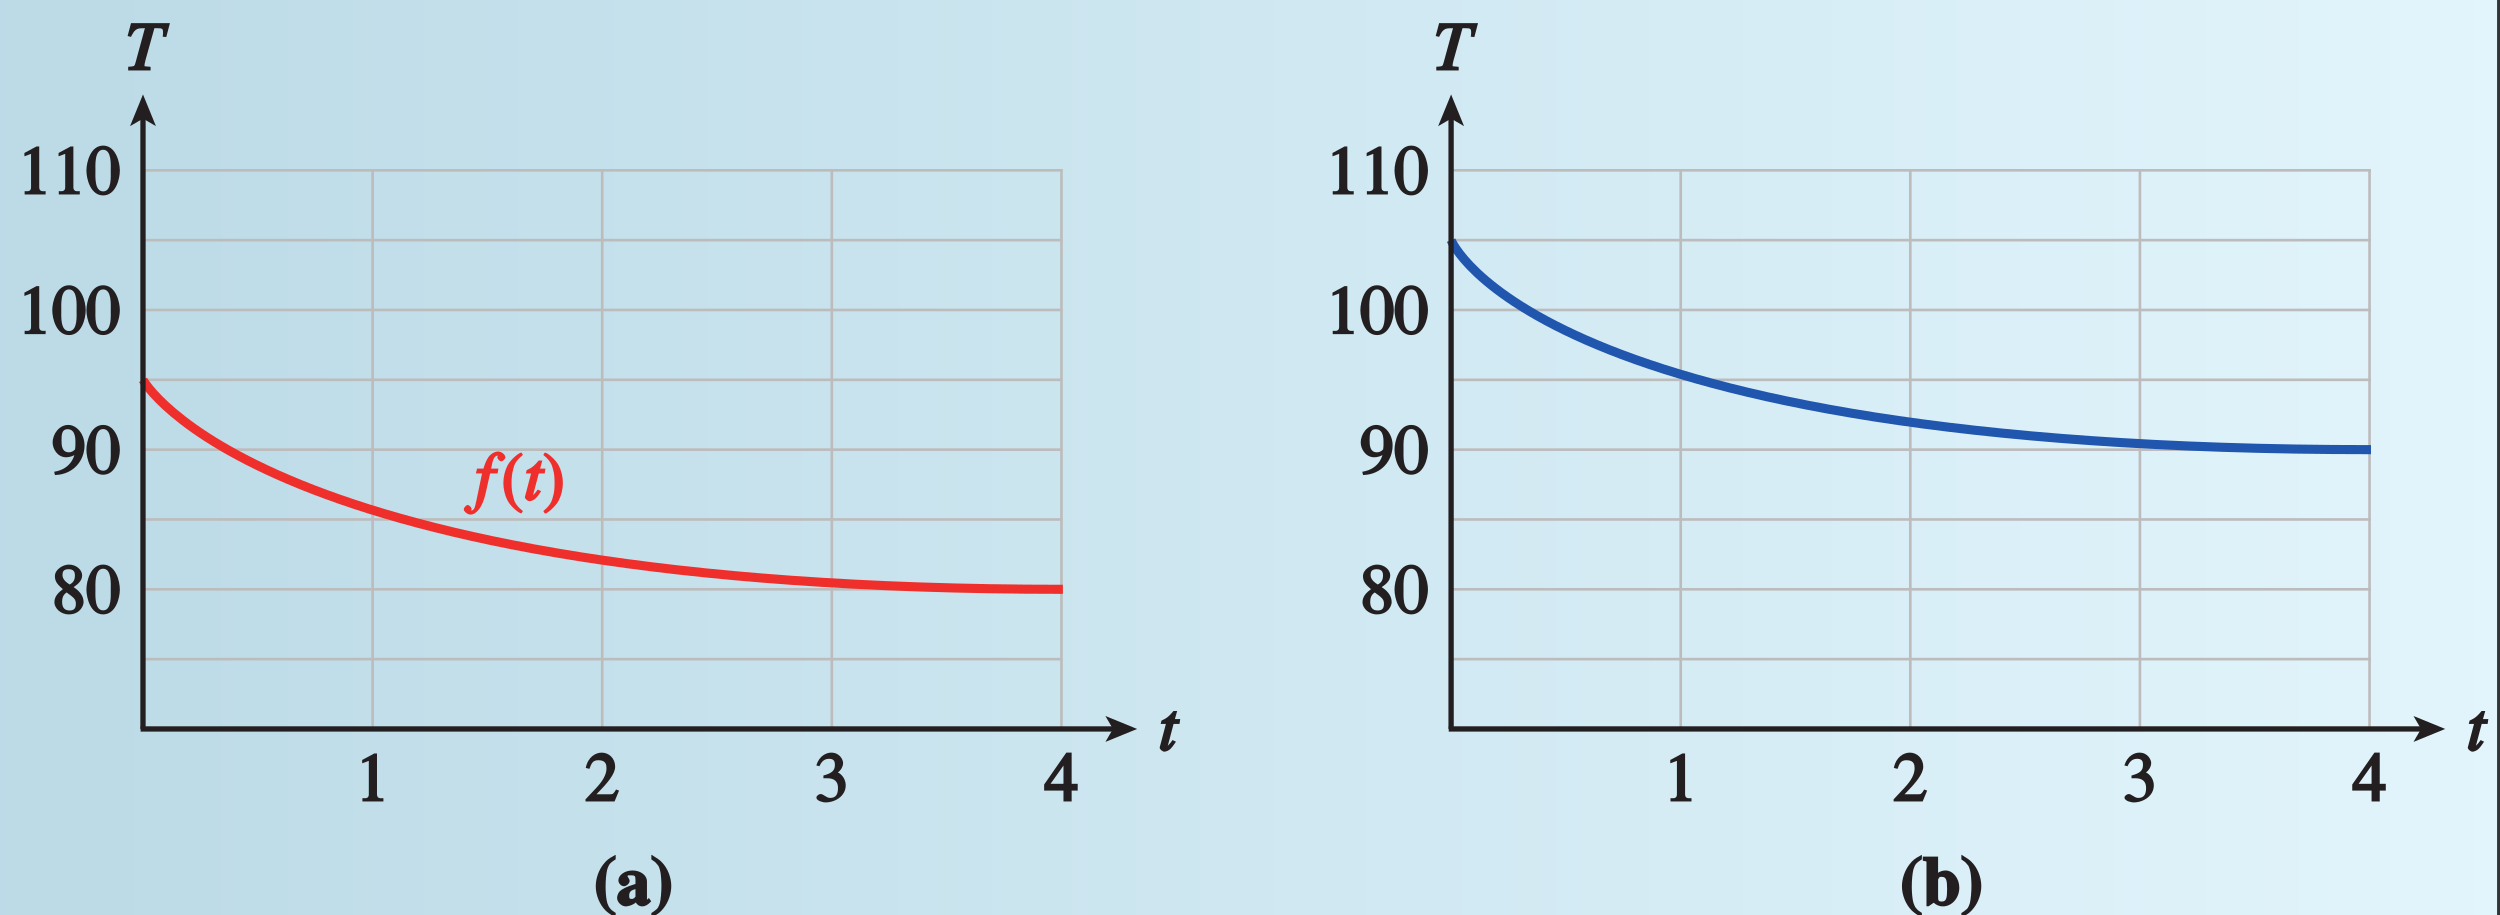 <?xml version="1.0" encoding="UTF-8"?>
<svg xmlns="http://www.w3.org/2000/svg" xmlns:xlink="http://www.w3.org/1999/xlink" width="329.386pt" height="120.586pt" viewBox="0 0 329.386 120.586" version="1.1">
<rect x="0" y="0" width="329.386" height="120.586" fill="#333333" stroke="none"/>
<defs>
<g>
<symbol overflow="visible" id="glyph0-0">
<path style="stroke:none;" d=""/>
</symbol>
<symbol overflow="visible" id="glyph0-1">
<path style="stroke:none;" d="M 1.812 -2.859 C 2.828 -2.109 3.156 -1.938 3.156 -1.266 C 3.156 -0.641 2.891 -0.391 2.328 -0.391 C 1.609 -0.391 1.344 -0.844 1.344 -1.531 C 1.344 -2.359 1.734 -2.609 1.938 -2.766 Z M 1.562 -3.297 C 0.781 -2.703 0.328 -2.234 0.328 -1.453 C 0.328 -0.75 1.094 0.125 2.219 0.125 C 3.703 0.125 4.172 -1.016 4.172 -1.484 C 4.172 -2.094 3.891 -2.797 2.859 -3.469 C 3.203 -3.719 3.984 -4.188 3.984 -5.016 C 3.984 -5.703 3.266 -6.438 2.234 -6.438 C 1.469 -6.438 0.391 -5.812 0.391 -4.906 C 0.391 -4.172 0.797 -3.766 1.438 -3.203 Z M 2.453 -3.75 C 2.141 -3.938 1.391 -4.359 1.391 -5.062 C 1.391 -5.484 1.516 -5.828 2.188 -5.828 C 2.875 -5.828 3.031 -5.484 3.031 -4.984 C 3.031 -4.188 2.578 -3.953 2.344 -3.812 Z M 2.453 -3.75 "/>
</symbol>
<symbol overflow="visible" id="glyph0-2">
<path style="stroke:none;" d="M 2.25 -5.891 C 3.406 -5.891 3.25 -3.812 3.25 -3.156 C 3.25 -2.406 3.406 -0.406 2.25 -0.406 C 1.094 -0.406 1.234 -2.391 1.234 -3.156 C 1.234 -3.812 1.094 -5.891 2.25 -5.891 Z M 2.25 -6.438 C 0.594 -6.438 0.047 -4.25 0.047 -3.156 C 0.047 -2.031 0.594 0.125 2.25 0.125 C 3.906 0.125 4.453 -2.031 4.453 -3.156 C 4.453 -4.25 3.906 -6.438 2.25 -6.438 Z M 2.25 -6.438 "/>
</symbol>
<symbol overflow="visible" id="glyph0-3">
<path style="stroke:none;" d="M 2.672 -6.328 L 2.469 -6.328 L 0.875 -5.469 L 0.875 -5.031 L 1.562 -5.281 C 1.812 -5.375 1.75 -5.391 1.75 -5.219 L 1.75 -0.938 C 1.75 -0.312 1.203 -0.438 0.906 -0.438 L 0.906 0 L 3.672 0 L 3.672 -0.438 C 3.391 -0.438 2.828 -0.312 2.828 -0.938 L 2.828 -6.328 Z M 2.672 -6.328 "/>
</symbol>
<symbol overflow="visible" id="glyph0-4">
<path style="stroke:none;" d="M 4.281 -1.5 L 4.078 -1.578 C 3.688 -0.938 3.641 -0.953 3.281 -0.953 L 1.5 -0.953 C 3.031 -2.516 3.953 -3.641 3.953 -4.594 C 3.953 -5.688 3.125 -6.438 2.188 -6.438 C 1.391 -6.438 0.375 -5.891 0.078 -4.422 L 0.562 -4.297 C 0.828 -4.953 0.938 -5.438 1.75 -5.438 C 2.797 -5.438 2.812 -4.766 2.812 -4.344 C 2.812 -3.594 2.375 -2.766 1.5 -1.828 L 0.047 -0.281 L 0.047 0 L 3.875 0 L 4.469 -1.438 Z M 4.281 -1.5 "/>
</symbol>
<symbol overflow="visible" id="glyph0-5">
<path style="stroke:none;" d="M 0.641 -4.703 C 0.781 -4.953 1.047 -5.625 1.875 -5.625 C 2.531 -5.625 2.656 -5.281 2.656 -4.828 C 2.656 -4 2.156 -3.703 1.141 -3.422 L 1.141 -3.062 L 1.625 -3.062 C 2.562 -3.062 3.062 -2.656 3.062 -1.797 C 3.062 -1.047 2.859 -0.469 2.031 -0.469 C 1.5 -0.469 1.172 -0.984 0.766 -0.984 C 0.594 -0.984 0.219 -0.781 0.219 -0.516 C 0.219 -0.047 1.172 0.125 1.391 0.125 C 2.797 0.125 4.078 -0.797 4.078 -2.109 C 4.078 -3.281 3.156 -3.797 3.047 -3.828 C 3.438 -4.109 3.734 -4.594 3.734 -5.078 C 3.734 -5.453 3.328 -6.438 2.172 -6.438 C 1.562 -6.438 0.594 -6.047 0.203 -4.75 L 0.625 -4.641 Z M 0.641 -4.703 "/>
</symbol>
<symbol overflow="visible" id="glyph0-6">
<path style="stroke:none;" d="M 3.438 -6.438 L 2.891 -6.438 L -0.031 -2.234 L -0.031 -1.438 L 2.516 -1.438 L 2.516 0 L 3.594 0 L 3.594 -1.438 L 4.391 -1.438 L 4.391 -2.328 L 3.594 -2.328 L 3.594 -6.438 Z M 2.688 -2.328 L 0.812 -2.328 L 2.797 -5.125 L 2.516 -5.219 L 2.516 -2.328 Z M 2.688 -2.328 "/>
</symbol>
<symbol overflow="visible" id="glyph0-7">
<path style="stroke:none;" d="M 0.547 0.156 C 2.797 0.047 4.297 -1.703 4.297 -3.734 C 4.297 -5.234 3.266 -6.438 2.156 -6.438 C 0.984 -6.438 0.094 -5.281 0.094 -4.094 C 0.094 -3.344 0.688 -2.172 1.891 -2.172 C 2.344 -2.172 2.922 -2.359 3.328 -2.703 L 3.047 -2.828 C 3 -2.578 2.688 -0.641 0.297 -0.266 L 0.406 0.172 Z M 3.109 -3.266 C 2.812 -2.953 2.547 -2.828 2.25 -2.828 C 1.297 -2.828 1.266 -3.75 1.266 -4.422 C 1.266 -5.172 1.312 -5.875 2.062 -5.875 C 3.234 -5.875 3.094 -4.312 3.094 -3.734 C 3.094 -3.547 3.062 -3.359 3.047 -3.203 Z M 3.109 -3.266 "/>
</symbol>
<symbol overflow="visible" id="glyph0-8">
<path style="stroke:none;" d="M 2.812 1.328 C 1.75 0.484 1.719 -0.125 1.609 -0.516 C 1.453 -1.016 1.391 -1.625 1.391 -2.297 C 1.391 -2.984 1.453 -3.594 1.609 -4.094 C 1.719 -4.484 1.75 -5.094 2.891 -6 L 2.703 -6.312 C 2.422 -6.344 1.297 -5.453 0.859 -4.609 C 0.531 -3.984 0.312 -3.125 0.312 -2.297 C 0.312 -1.484 0.531 -0.625 0.859 0 C 1.297 0.844 2.422 1.734 2.703 1.703 L 2.891 1.391 Z M 2.812 1.328 "/>
</symbol>
<symbol overflow="visible" id="glyph0-9">
<path style="stroke:none;" d="M 0.359 1.719 C 0.547 1.734 1.672 0.844 2.109 0 C 2.438 -0.625 2.656 -1.484 2.656 -2.297 C 2.656 -3.125 2.438 -3.984 2.109 -4.609 C 1.672 -5.453 0.547 -6.344 0.266 -6.312 L 0.078 -6 C 1.203 -5.094 1.234 -4.484 1.359 -4.094 C 1.516 -3.594 1.562 -2.984 1.562 -2.297 C 1.562 -1.625 1.516 -1.047 1.359 -0.547 C 1.234 -0.156 1.203 0.484 0.078 1.391 L 0.266 1.703 Z M 0.359 1.719 "/>
</symbol>
<symbol overflow="visible" id="glyph1-0">
<path style="stroke:none;" d=""/>
</symbol>
<symbol overflow="visible" id="glyph1-1">
<path style="stroke:none;" d="M 5.703 -6.234 L 0.781 -6.234 L 0.328 -4.531 L 0.781 -4.422 C 0.844 -4.547 0.859 -4.609 0.891 -4.656 C 0.984 -4.828 1.078 -4.984 1.156 -5.094 C 1.219 -5.172 1.297 -5.25 1.391 -5.328 C 1.688 -5.547 1.859 -5.562 2.656 -5.562 L 2.609 -5.562 L 1.359 -0.984 C 1.234 -0.516 1.203 -0.547 0.406 -0.484 L 0.406 0 L 3.359 0 L 3.359 -0.469 L 3.125 -0.5 C 2.969 -0.516 2.828 -0.516 2.734 -0.531 C 2.641 -0.547 2.578 -0.562 2.594 -0.547 C 2.531 -0.578 2.562 -0.562 2.562 -0.719 C 2.562 -0.844 2.578 -0.906 2.641 -1.141 L 2.656 -1.25 L 3.859 -5.562 L 4.234 -5.562 C 4.891 -5.562 5 -5.516 5 -4.984 C 5 -4.906 4.984 -4.781 4.984 -4.641 L 4.938 -4.453 L 5.422 -4.391 L 5.906 -6.234 Z M 5.703 -6.234 "/>
</symbol>
<symbol overflow="visible" id="glyph1-2">
<path style="stroke:none;" d="M 0.312 -3.562 L 0.906 -3.562 L 0.156 0.047 C -0.047 1.016 -0.156 1.328 -0.547 1.328 C -0.641 1.328 -0.547 1.438 -0.547 1.359 C -0.547 1.328 -0.594 1.438 -0.578 1.406 L -0.562 1.375 C -0.531 1.328 -0.469 1.172 -0.469 1.109 C -0.469 0.922 -0.797 0.594 -0.984 0.594 C -1.172 0.594 -1.5 0.938 -1.5 1.156 C -1.5 1.453 -1.016 1.859 -0.609 1.859 C 0.188 1.859 0.984 0.812 1.359 -0.859 L 1.969 -3.562 L 2.953 -3.562 L 3.062 -4.203 L 2.094 -4.203 L 2.094 -4.156 C 2.328 -5.422 2.516 -5.906 2.984 -5.906 C 3.109 -5.906 3.016 -6.031 3.016 -5.969 C 3.016 -5.938 3.062 -6.047 3.047 -6.016 C 2.984 -5.922 2.922 -5.766 2.922 -5.688 C 2.922 -5.469 3.234 -5.156 3.438 -5.156 C 3.641 -5.156 3.984 -5.484 3.984 -5.688 C 3.984 -6.016 3.484 -6.453 3.047 -6.453 C 2.562 -6.453 2.031 -6.141 1.719 -5.672 C 1.453 -5.234 1.281 -4.859 1.094 -4.203 L 0.25 -4.203 L 0.094 -3.562 Z M 0.312 -3.562 "/>
</symbol>
<symbol overflow="visible" id="glyph1-3">
<path style="stroke:none;" d="M 2.656 -4.203 L 2.156 -4.203 L 2.453 -5.266 L 1.969 -5.266 C 1.5 -4.688 1.172 -4.406 0.828 -4.219 L 0.391 -4 L 0.281 -3.562 L 0.969 -3.562 L 0.359 -1.234 C 0.344 -1.219 0.344 -1.172 0.328 -1.125 C 0.188 -0.625 0.172 -0.578 0.156 -0.484 L 0.156 -0.422 C 0.156 -0.219 0.516 0.094 0.766 0.094 C 1.016 0.094 1.391 -0.078 1.609 -0.312 C 1.797 -0.5 1.875 -0.609 2.297 -1.219 L 1.844 -1.438 C 1.672 -1.172 1.453 -0.922 1.281 -0.75 C 1.203 -0.672 1.266 -0.688 1.203 -0.688 C 1.109 -0.688 1.234 -0.578 1.234 -0.672 C 1.234 -0.688 1.234 -0.719 1.234 -0.734 L 1.984 -3.562 L 2.766 -3.562 L 2.859 -4.203 Z M 2.656 -4.203 "/>
</symbol>
<symbol overflow="visible" id="glyph2-0">
<path style="stroke:none;" d=""/>
</symbol>
<symbol overflow="visible" id="glyph2-1">
<path style="stroke:none;" d="M 2.656 -6.547 C 1.953 -6.172 1.703 -5.969 1.266 -5.422 C 0.641 -4.625 0.266 -3.547 0.266 -2.516 C 0.266 -1.359 0.766 -0.141 1.531 0.641 C 1.844 0.938 2.062 1.109 2.891 1.609 L 2.891 0.984 C 2.469 0.719 2.328 0.609 2.172 0.406 C 2.047 0.25 1.984 0.203 1.906 -0.016 C 1.734 -0.391 1.672 -0.766 1.609 -1.391 C 1.578 -1.781 1.562 -2.141 1.562 -2.469 C 1.562 -3.297 1.641 -4.172 1.766 -4.703 C 1.812 -4.844 1.859 -5 1.938 -5.172 C 2.078 -5.484 2.234 -5.609 2.516 -5.828 C 2.609 -5.891 2.719 -5.969 2.891 -6.078 L 2.891 -6.672 Z M 2.656 -6.547 "/>
</symbol>
<symbol overflow="visible" id="glyph2-2">
<path style="stroke:none;" d="M 4.156 -0.875 L 4.125 -0.844 C 4.062 -0.781 4.125 -0.797 4.062 -0.797 C 3.938 -0.797 4.016 -0.703 4.016 -0.844 L 4.016 -3.188 C 4.016 -3.953 3.188 -4.609 2.109 -4.609 C 1.078 -4.609 0.25 -3.984 0.25 -3.297 C 0.25 -2.922 0.609 -2.531 0.984 -2.531 C 1.344 -2.531 1.734 -2.922 1.734 -3.234 C 1.734 -3.359 1.641 -3.562 1.5 -3.766 C 1.438 -3.844 1.453 -3.766 1.453 -3.812 C 1.453 -4 1.578 -3.969 1.875 -3.969 C 2.422 -3.969 2.5 -3.906 2.5 -3.344 L 2.5 -2.828 L 2.438 -2.812 C 1.281 -2.453 0.734 -2.172 0.406 -1.844 C 0.219 -1.625 0.078 -1.281 0.078 -1 C 0.078 -0.453 0.641 0.125 1.219 0.125 C 1.5 0.125 1.922 0 2.172 -0.141 C 2.359 -0.234 2.469 -0.312 2.562 -0.406 C 2.594 -0.219 2.938 0.125 3.391 0.125 C 3.766 0.125 4.141 -0.062 4.578 -0.547 L 4.266 -0.984 Z M 2.5 -2.375 L 2.5 -1.156 C 2.281 -0.906 2.219 -0.859 2 -0.859 C 1.734 -0.859 1.672 -0.922 1.672 -1.281 C 1.672 -1.812 1.922 -2 2.5 -2.156 Z M 2.5 -2.375 "/>
</symbol>
<symbol overflow="visible" id="glyph2-3">
<path style="stroke:none;" d="M 0.328 1.469 C 1.031 1.094 1.281 0.891 1.719 0.344 C 2.344 -0.453 2.719 -1.531 2.719 -2.562 C 2.719 -3.719 2.219 -4.953 1.453 -5.719 C 1.156 -6.016 0.922 -6.188 0.094 -6.688 L 0.094 -6.062 C 0.516 -5.797 0.656 -5.672 0.812 -5.469 C 0.938 -5.312 1.016 -5.266 1.094 -5.062 C 1.25 -4.672 1.328 -4.297 1.375 -3.656 C 1.406 -3.281 1.422 -2.938 1.422 -2.594 C 1.422 -1.781 1.344 -0.875 1.219 -0.328 C 1.172 -0.188 1.125 -0.031 1.047 0.125 C 0.906 0.453 0.75 0.531 0.469 0.75 C 0.375 0.812 0.266 0.891 0.094 1 L 0.094 1.594 Z M 0.328 1.469 "/>
</symbol>
<symbol overflow="visible" id="glyph2-4">
<path style="stroke:none;" d="M 0.016 -6.25 L 0.016 -5.891 L 0.188 -5.859 C 0.562 -5.781 0.5 -5.859 0.5 -5.516 L 0.5 0.109 L 0.781 0.109 L 1.453 -0.359 C 1.797 -0.047 2.203 0.125 2.656 0.125 C 3.859 0.125 4.828 -0.984 4.828 -2.344 C 4.828 -3.562 4 -4.609 3 -4.609 C 2.562 -4.609 2.141 -4.406 2.031 -4.297 L 2.031 -6.438 L 0.016 -6.438 Z M 2.031 -3.406 C 2.203 -3.797 2.234 -3.766 2.531 -3.766 C 3.094 -3.766 3.219 -3.344 3.219 -2.172 C 3.219 -0.906 3.094 -0.516 2.516 -0.516 C 2.141 -0.516 2.031 -0.609 2.031 -1.047 Z M 2.031 -3.406 "/>
</symbol>
</g>
<clipPath id="clip1">
  <path d="M 0 0 L 329 0 L 329 120.586 L 0 120.586 Z M 0 0 "/>
</clipPath>
<linearGradient id="linear0" gradientUnits="userSpaceOnUse" x1="8.557" y1="128" x2="241.486" y2="128" gradientTransform="matrix(1.414,0,0,0.991,-12.1,-108.388)">
<stop offset="0" style="stop-color:rgb(73.636%,85.677%,90.463%);stop-opacity:1;"/>
<stop offset="0.031" style="stop-color:rgb(73.865%,85.837%,90.593%);stop-opacity:1;"/>
<stop offset="0.062" style="stop-color:rgb(74.324%,86.157%,90.854%);stop-opacity:1;"/>
<stop offset="0.094" style="stop-color:rgb(74.785%,86.478%,91.113%);stop-opacity:1;"/>
<stop offset="0.125" style="stop-color:rgb(75.247%,86.798%,91.374%);stop-opacity:1;"/>
<stop offset="0.156" style="stop-color:rgb(75.711%,87.12%,91.635%);stop-opacity:1;"/>
<stop offset="0.188" style="stop-color:rgb(76.173%,87.442%,91.895%);stop-opacity:1;"/>
<stop offset="0.219" style="stop-color:rgb(76.64%,87.764%,92.155%);stop-opacity:1;"/>
<stop offset="0.25" style="stop-color:rgb(77.109%,88.086%,92.416%);stop-opacity:1;"/>
<stop offset="0.281" style="stop-color:rgb(77.576%,88.409%,92.677%);stop-opacity:1;"/>
<stop offset="0.312" style="stop-color:rgb(78.047%,88.733%,92.938%);stop-opacity:1;"/>
<stop offset="0.344" style="stop-color:rgb(78.519%,89.056%,93.201%);stop-opacity:1;"/>
<stop offset="0.375" style="stop-color:rgb(78.992%,89.38%,93.462%);stop-opacity:1;"/>
<stop offset="0.406" style="stop-color:rgb(79.466%,89.705%,93.723%);stop-opacity:1;"/>
<stop offset="0.438" style="stop-color:rgb(79.942%,90.031%,93.985%);stop-opacity:1;"/>
<stop offset="0.469" style="stop-color:rgb(80.42%,90.356%,94.246%);stop-opacity:1;"/>
<stop offset="0.5" style="stop-color:rgb(80.898%,90.681%,94.507%);stop-opacity:1;"/>
<stop offset="0.531" style="stop-color:rgb(81.378%,91.008%,94.769%);stop-opacity:1;"/>
<stop offset="0.562" style="stop-color:rgb(81.86%,91.335%,95.032%);stop-opacity:1;"/>
<stop offset="0.594" style="stop-color:rgb(82.343%,91.661%,95.294%);stop-opacity:1;"/>
<stop offset="0.625" style="stop-color:rgb(82.826%,91.989%,95.557%);stop-opacity:1;"/>
<stop offset="0.656" style="stop-color:rgb(83.313%,92.317%,95.819%);stop-opacity:1;"/>
<stop offset="0.688" style="stop-color:rgb(83.8%,92.647%,96.082%);stop-opacity:1;"/>
<stop offset="0.719" style="stop-color:rgb(84.288%,92.975%,96.344%);stop-opacity:1;"/>
<stop offset="0.75" style="stop-color:rgb(84.778%,93.304%,96.606%);stop-opacity:1;"/>
<stop offset="0.781" style="stop-color:rgb(85.269%,93.634%,96.87%);stop-opacity:1;"/>
<stop offset="0.812" style="stop-color:rgb(85.76%,93.964%,97.133%);stop-opacity:1;"/>
<stop offset="0.844" style="stop-color:rgb(86.255%,94.295%,97.397%);stop-opacity:1;"/>
<stop offset="0.875" style="stop-color:rgb(86.751%,94.626%,97.661%);stop-opacity:1;"/>
<stop offset="0.906" style="stop-color:rgb(87.247%,94.957%,97.923%);stop-opacity:1;"/>
<stop offset="0.938" style="stop-color:rgb(87.746%,95.288%,98.187%);stop-opacity:1;"/>
<stop offset="0.969" style="stop-color:rgb(88.245%,95.621%,98.451%);stop-opacity:1;"/>
<stop offset="1" style="stop-color:rgb(88.745%,95.953%,98.715%);stop-opacity:1;"/>
</linearGradient>
<clipPath id="clip2">
  <path d="M 78 112 L 89 112 L 89 120.586 L 78 120.586 Z M 78 112 "/>
</clipPath>
<clipPath id="clip3">
  <path d="M 250 112 L 262 112 L 262 120.586 L 250 120.586 Z M 250 112 "/>
</clipPath>
</defs>
<g id="surface1">
<g clip-path="url(#clip1)" clip-rule="nonzero">
<path style=" stroke:none;fill-rule:nonzero;fill:url(#linear0);" d="M 0 0 L 0 120.586 L 329.387 120.586 L 329.387 0 Z M 0 0 "/>
</g>
<path style="fill:none;stroke-width:0.35;stroke-linecap:butt;stroke-linejoin:miter;stroke:rgb(74.12%,73.648%,73.766%);stroke-opacity:1;stroke-miterlimit:4;" d="M 256.44 524.329 L 377.639 524.329 M 256.44 533.528 L 377.639 533.528 M 256.44 542.727 L 377.639 542.727 M 256.44 551.93 L 377.639 551.93 M 256.44 561.129 L 377.639 561.129 M 256.44 570.329 L 377.639 570.329 M 256.44 579.532 L 377.639 579.532 M 256.44 588.731 L 377.639 588.731 M 256.44 597.93 L 377.639 597.93 M 256.44 597.93 L 256.44 524.465 M 286.694 597.93 L 286.694 524.465 M 316.944 597.93 L 316.944 524.465 M 347.198 597.93 L 347.198 524.465 M 377.452 597.93 L 377.452 524.465 " transform="matrix(1,0,0,-1,-237.6,620.372)"/>
<g style="fill:rgb(13.73%,12.16%,12.549%);fill-opacity:1;">
  <use xlink:href="#glyph0-1" x="6.84" y="80.824"/>
  <use xlink:href="#glyph0-2" x="11.339" y="80.824"/>
</g>
<g style="fill:rgb(13.73%,12.16%,12.549%);fill-opacity:1;">
  <use xlink:href="#glyph0-3" x="46.843" y="105.599"/>
  <use xlink:href="#glyph0-4" x="77.095" y="105.599"/>
  <use xlink:href="#glyph0-5" x="107.348" y="105.599"/>
  <use xlink:href="#glyph0-6" x="137.601" y="105.599"/>
</g>
<g style="fill:rgb(13.73%,12.16%,12.549%);fill-opacity:1;">
  <use xlink:href="#glyph0-7" x="6.84" y="62.423"/>
  <use xlink:href="#glyph0-2" x="11.339" y="62.423"/>
</g>
<g style="fill:rgb(13.73%,12.16%,12.549%);fill-opacity:1;">
  <use xlink:href="#glyph0-3" x="2.34" y="44.023"/>
  <use xlink:href="#glyph0-2" x="6.84" y="44.023"/>
  <use xlink:href="#glyph0-2" x="11.339" y="44.023"/>
</g>
<g style="fill:rgb(13.73%,12.16%,12.549%);fill-opacity:1;">
  <use xlink:href="#glyph0-3" x="2.34" y="25.622"/>
  <use xlink:href="#glyph0-3" x="6.84" y="25.622"/>
  <use xlink:href="#glyph0-2" x="11.339" y="25.622"/>
</g>
<g style="fill:rgb(13.73%,12.16%,12.549%);fill-opacity:1;">
  <use xlink:href="#glyph1-1" x="16.482" y="9.28"/>
</g>
<g style="fill:rgb(93.61%,18.434%,17.378%);fill-opacity:1;">
  <use xlink:href="#glyph1-2" x="62.605" y="65.94"/>
</g>
<g style="fill:rgb(93.61%,18.434%,17.378%);fill-opacity:1;">
  <use xlink:href="#glyph0-8" x="66.007" y="65.94"/>
</g>
<g style="fill:rgb(93.61%,18.434%,17.378%);fill-opacity:1;">
  <use xlink:href="#glyph1-3" x="69.004" y="65.94"/>
</g>
<g style="fill:rgb(93.61%,18.434%,17.378%);fill-opacity:1;">
  <use xlink:href="#glyph0-9" x="71.506" y="65.94"/>
</g>
<g style="fill:rgb(13.73%,12.16%,12.549%);fill-opacity:1;">
  <use xlink:href="#glyph1-3" x="152.642" y="98.942"/>
</g>
<g clip-path="url(#clip2)" clip-rule="nonzero">
<g style="fill:rgb(13.73%,12.16%,12.549%);fill-opacity:1;">
  <use xlink:href="#glyph2-1" x="78.228" y="119.296"/>
  <use xlink:href="#glyph2-2" x="81.225" y="119.296"/>
  <use xlink:href="#glyph2-3" x="85.725" y="119.296"/>
</g>
</g>
<path style="fill:none;stroke-width:1.2;stroke-linecap:butt;stroke-linejoin:miter;stroke:rgb(93.61%,18.434%,17.378%);stroke-opacity:1;stroke-miterlimit:4;" d="M 256.44 570.329 C 256.44 570.329 271.373 542.727 377.639 542.727 " transform="matrix(1,0,0,-1,-237.6,620.372)"/>
<path style="fill:none;stroke-width:0.35;stroke-linecap:butt;stroke-linejoin:miter;stroke:rgb(74.12%,73.648%,73.766%);stroke-opacity:1;stroke-miterlimit:4;" d="M 428.788 524.329 L 549.987 524.329 M 428.788 533.528 L 549.987 533.528 M 428.788 542.727 L 549.987 542.727 M 428.788 551.93 L 549.987 551.93 M 428.788 561.129 L 549.987 561.129 M 428.788 570.329 L 549.987 570.329 M 428.788 579.532 L 549.987 579.532 M 428.788 588.731 L 549.987 588.731 M 428.788 597.93 L 549.987 597.93 M 428.788 597.93 L 428.788 524.465 M 459.041 597.93 L 459.041 524.465 M 489.291 597.93 L 489.291 524.465 M 519.545 597.93 L 519.545 524.465 M 549.799 597.93 L 549.799 524.465 " transform="matrix(1,0,0,-1,-237.6,620.372)"/>
<g style="fill:rgb(13.73%,12.16%,12.549%);fill-opacity:1;">
  <use xlink:href="#glyph0-1" x="179.187" y="80.824"/>
  <use xlink:href="#glyph0-2" x="183.687" y="80.824"/>
</g>
<g style="fill:rgb(13.73%,12.16%,12.549%);fill-opacity:1;">
  <use xlink:href="#glyph0-3" x="219.19" y="105.599"/>
  <use xlink:href="#glyph0-4" x="249.443" y="105.599"/>
  <use xlink:href="#glyph0-5" x="279.695" y="105.599"/>
  <use xlink:href="#glyph0-6" x="309.948" y="105.599"/>
</g>
<g style="fill:rgb(13.73%,12.16%,12.549%);fill-opacity:1;">
  <use xlink:href="#glyph0-7" x="179.187" y="62.423"/>
  <use xlink:href="#glyph0-2" x="183.687" y="62.423"/>
</g>
<g style="fill:rgb(13.73%,12.16%,12.549%);fill-opacity:1;">
  <use xlink:href="#glyph0-3" x="174.687" y="44.023"/>
  <use xlink:href="#glyph0-2" x="179.187" y="44.023"/>
  <use xlink:href="#glyph0-2" x="183.687" y="44.023"/>
</g>
<g style="fill:rgb(13.73%,12.16%,12.549%);fill-opacity:1;">
  <use xlink:href="#glyph0-3" x="174.687" y="25.622"/>
  <use xlink:href="#glyph0-3" x="179.187" y="25.622"/>
  <use xlink:href="#glyph0-2" x="183.687" y="25.622"/>
</g>
<g style="fill:rgb(13.73%,12.16%,12.549%);fill-opacity:1;">
  <use xlink:href="#glyph1-1" x="188.831" y="9.28"/>
</g>
<g style="fill:rgb(13.73%,12.16%,12.549%);fill-opacity:1;">
  <use xlink:href="#glyph1-3" x="324.99" y="98.943"/>
</g>
<g clip-path="url(#clip3)" clip-rule="nonzero">
<g style="fill:rgb(13.73%,12.16%,12.549%);fill-opacity:1;">
  <use xlink:href="#glyph2-1" x="250.324" y="119.297"/>
  <use xlink:href="#glyph2-4" x="253.321" y="119.297"/>
  <use xlink:href="#glyph2-3" x="258.325" y="119.297"/>
</g>
</g>
<path style="fill:none;stroke-width:1.2;stroke-linecap:butt;stroke-linejoin:miter;stroke:rgb(12.627%,33.806%,68.193%);stroke-opacity:1;stroke-miterlimit:4;" d="M 428.788 588.731 C 428.788 588.731 439.78 561.129 549.987 561.129 " transform="matrix(1,0,0,-1,-237.6,620.372)"/>
<path style="fill:none;stroke-width:0.7;stroke-linecap:butt;stroke-linejoin:miter;stroke:rgb(13.73%,12.16%,12.549%);stroke-opacity:1;stroke-miterlimit:4;" d="M 256.123 524.329 L 384.455 524.329 " transform="matrix(1,0,0,-1,-237.6,620.372)"/>
<path style=" stroke:none;fill-rule:nonzero;fill:rgb(13.73%,12.16%,12.549%);fill-opacity:1;" d="M 149.82 96.043 L 145.641 97.75 L 146.633 96.043 L 145.641 94.336 L 149.82 96.043 "/>
<path style="fill:none;stroke-width:0.7;stroke-linecap:butt;stroke-linejoin:miter;stroke:rgb(13.73%,12.16%,12.549%);stroke-opacity:1;stroke-miterlimit:4;" d="M 256.44 604.965 L 256.44 524.329 " transform="matrix(1,0,0,-1,-237.6,620.372)"/>
<path style=" stroke:none;fill-rule:nonzero;fill:rgb(13.73%,12.16%,12.549%);fill-opacity:1;" d="M 18.84 12.441 L 20.547 16.621 L 18.84 15.629 L 17.133 16.621 L 18.84 12.441 "/>
<path style="fill:none;stroke-width:0.7;stroke-linecap:butt;stroke-linejoin:miter;stroke:rgb(13.73%,12.16%,12.549%);stroke-opacity:1;stroke-miterlimit:4;" d="M 428.475 524.329 L 556.803 524.329 " transform="matrix(1,0,0,-1,-237.6,620.372)"/>
<path style=" stroke:none;fill-rule:nonzero;fill:rgb(13.73%,12.16%,12.549%);fill-opacity:1;" d="M 322.168 96.043 L 317.988 97.75 L 318.98 96.043 L 317.988 94.336 L 322.168 96.043 "/>
<path style="fill:none;stroke-width:0.7;stroke-linecap:butt;stroke-linejoin:miter;stroke:rgb(13.73%,12.16%,12.549%);stroke-opacity:1;stroke-miterlimit:4;" d="M 428.788 604.965 L 428.788 524.329 " transform="matrix(1,0,0,-1,-237.6,620.372)"/>
<path style=" stroke:none;fill-rule:nonzero;fill:rgb(13.73%,12.16%,12.549%);fill-opacity:1;" d="M 191.188 12.441 L 192.895 16.621 L 191.188 15.629 L 189.48 16.621 L 191.188 12.441 "/>
<path style="fill:none;stroke-width:0.5;stroke-linecap:butt;stroke-linejoin:miter;stroke:rgb(100%,100%,100%);stroke-opacity:1;stroke-miterlimit:10;" d="M 41.998 804.001 L 41.998 780.001 M -0.002 762.001 L 23.998 762.001 M 653.998 804.001 L 653.998 780.001 M 695.998 762.001 L 671.998 762.001 M 41.998 0.001 L 41.998 24.001 M -0.002 42.001 L 23.998 42.001 M 653.998 0.001 L 653.998 24.001 M 695.998 42.001 L 671.998 42.001 " transform="matrix(1,0,0,-1,-237.6,620.372)"/>
<path style="fill:none;stroke-width:0.25;stroke-linecap:butt;stroke-linejoin:miter;stroke:rgb(0%,0%,0%);stroke-opacity:1;stroke-miterlimit:10;" d="M 41.998 804.001 L 41.998 780.001 M -0.002 762.001 L 23.998 762.001 M 653.998 804.001 L 653.998 780.001 M 695.998 762.001 L 671.998 762.001 M 41.998 0.001 L 41.998 24.001 M -0.002 42.001 L 23.998 42.001 M 653.998 0.001 L 653.998 24.001 M 695.998 42.001 L 671.998 42.001 " transform="matrix(1,0,0,-1,-237.6,620.372)"/>
<path style="fill:none;stroke-width:0.5;stroke-linecap:butt;stroke-linejoin:miter;stroke:rgb(100%,100%,100%);stroke-opacity:1;stroke-miterlimit:10;" d="M 323.998 792.001 L 371.998 792.001 M 323.998 12.001 L 371.998 12.001 M 11.998 426.001 L 11.998 378.001 M 683.998 426.001 L 683.998 378.001 M 347.998 804.001 L 347.998 780.001 M 347.998 24.001 L 347.998 0.001 M -0.002 402.001 L 23.998 402.001 M 671.998 402.001 L 695.998 402.001 M 347.998 792.001 L 353.998 792.001 C 353.998 788.688 351.311 786.001 347.998 786.001 C 344.69 786.001 341.998 788.688 341.998 792.001 C 341.998 795.313 344.69 798.001 347.998 798.001 C 351.311 798.001 353.998 795.313 353.998 792.001 M 347.998 12.001 L 353.998 12.001 C 353.998 8.688 351.311 6.001 347.998 6.001 C 344.69 6.001 341.998 8.688 341.998 12.001 C 341.998 15.313 344.69 18.001 347.998 18.001 C 351.311 18.001 353.998 15.313 353.998 12.001 M 11.998 402.001 L 17.998 402.001 C 17.998 398.688 15.311 396.001 11.998 396.001 C 8.69 396.001 5.998 398.688 5.998 402.001 C 5.998 405.313 8.69 408.001 11.998 408.001 C 15.311 408.001 17.998 405.313 17.998 402.001 M 683.998 402.001 L 689.998 402.001 C 689.998 398.688 687.311 396.001 683.998 396.001 C 680.69 396.001 677.998 398.688 677.998 402.001 C 677.998 405.313 680.69 408.001 683.998 408.001 C 687.311 408.001 689.998 405.313 689.998 402.001 " transform="matrix(1,0,0,-1,-237.6,620.372)"/>
<path style="fill:none;stroke-width:0.25;stroke-linecap:butt;stroke-linejoin:miter;stroke:rgb(0%,0%,0%);stroke-opacity:1;stroke-miterlimit:10;" d="M 323.998 792.001 L 371.998 792.001 M 323.998 12.001 L 371.998 12.001 M 11.998 426.001 L 11.998 378.001 M 683.998 426.001 L 683.998 378.001 M 347.998 804.001 L 347.998 780.001 M 347.998 24.001 L 347.998 0.001 M -0.002 402.001 L 23.998 402.001 M 671.998 402.001 L 695.998 402.001 M 347.998 792.001 L 353.998 792.001 C 353.998 788.688 351.311 786.001 347.998 786.001 C 344.69 786.001 341.998 788.688 341.998 792.001 C 341.998 795.313 344.69 798.001 347.998 798.001 C 351.311 798.001 353.998 795.313 353.998 792.001 M 347.998 12.001 L 353.998 12.001 C 353.998 8.688 351.311 6.001 347.998 6.001 C 344.69 6.001 341.998 8.688 341.998 12.001 C 341.998 15.313 344.69 18.001 347.998 18.001 C 351.311 18.001 353.998 15.313 353.998 12.001 M 11.998 402.001 L 17.998 402.001 C 17.998 398.688 15.311 396.001 11.998 396.001 C 8.69 396.001 5.998 398.688 5.998 402.001 C 5.998 405.313 8.69 408.001 11.998 408.001 C 15.311 408.001 17.998 405.313 17.998 402.001 M 683.998 402.001 L 689.998 402.001 C 689.998 398.688 687.311 396.001 683.998 396.001 C 680.69 396.001 677.998 398.688 677.998 402.001 C 677.998 405.313 680.69 408.001 683.998 408.001 C 687.311 408.001 689.998 405.313 689.998 402.001 " transform="matrix(1,0,0,-1,-237.6,620.372)"/>
</g>
</svg>
